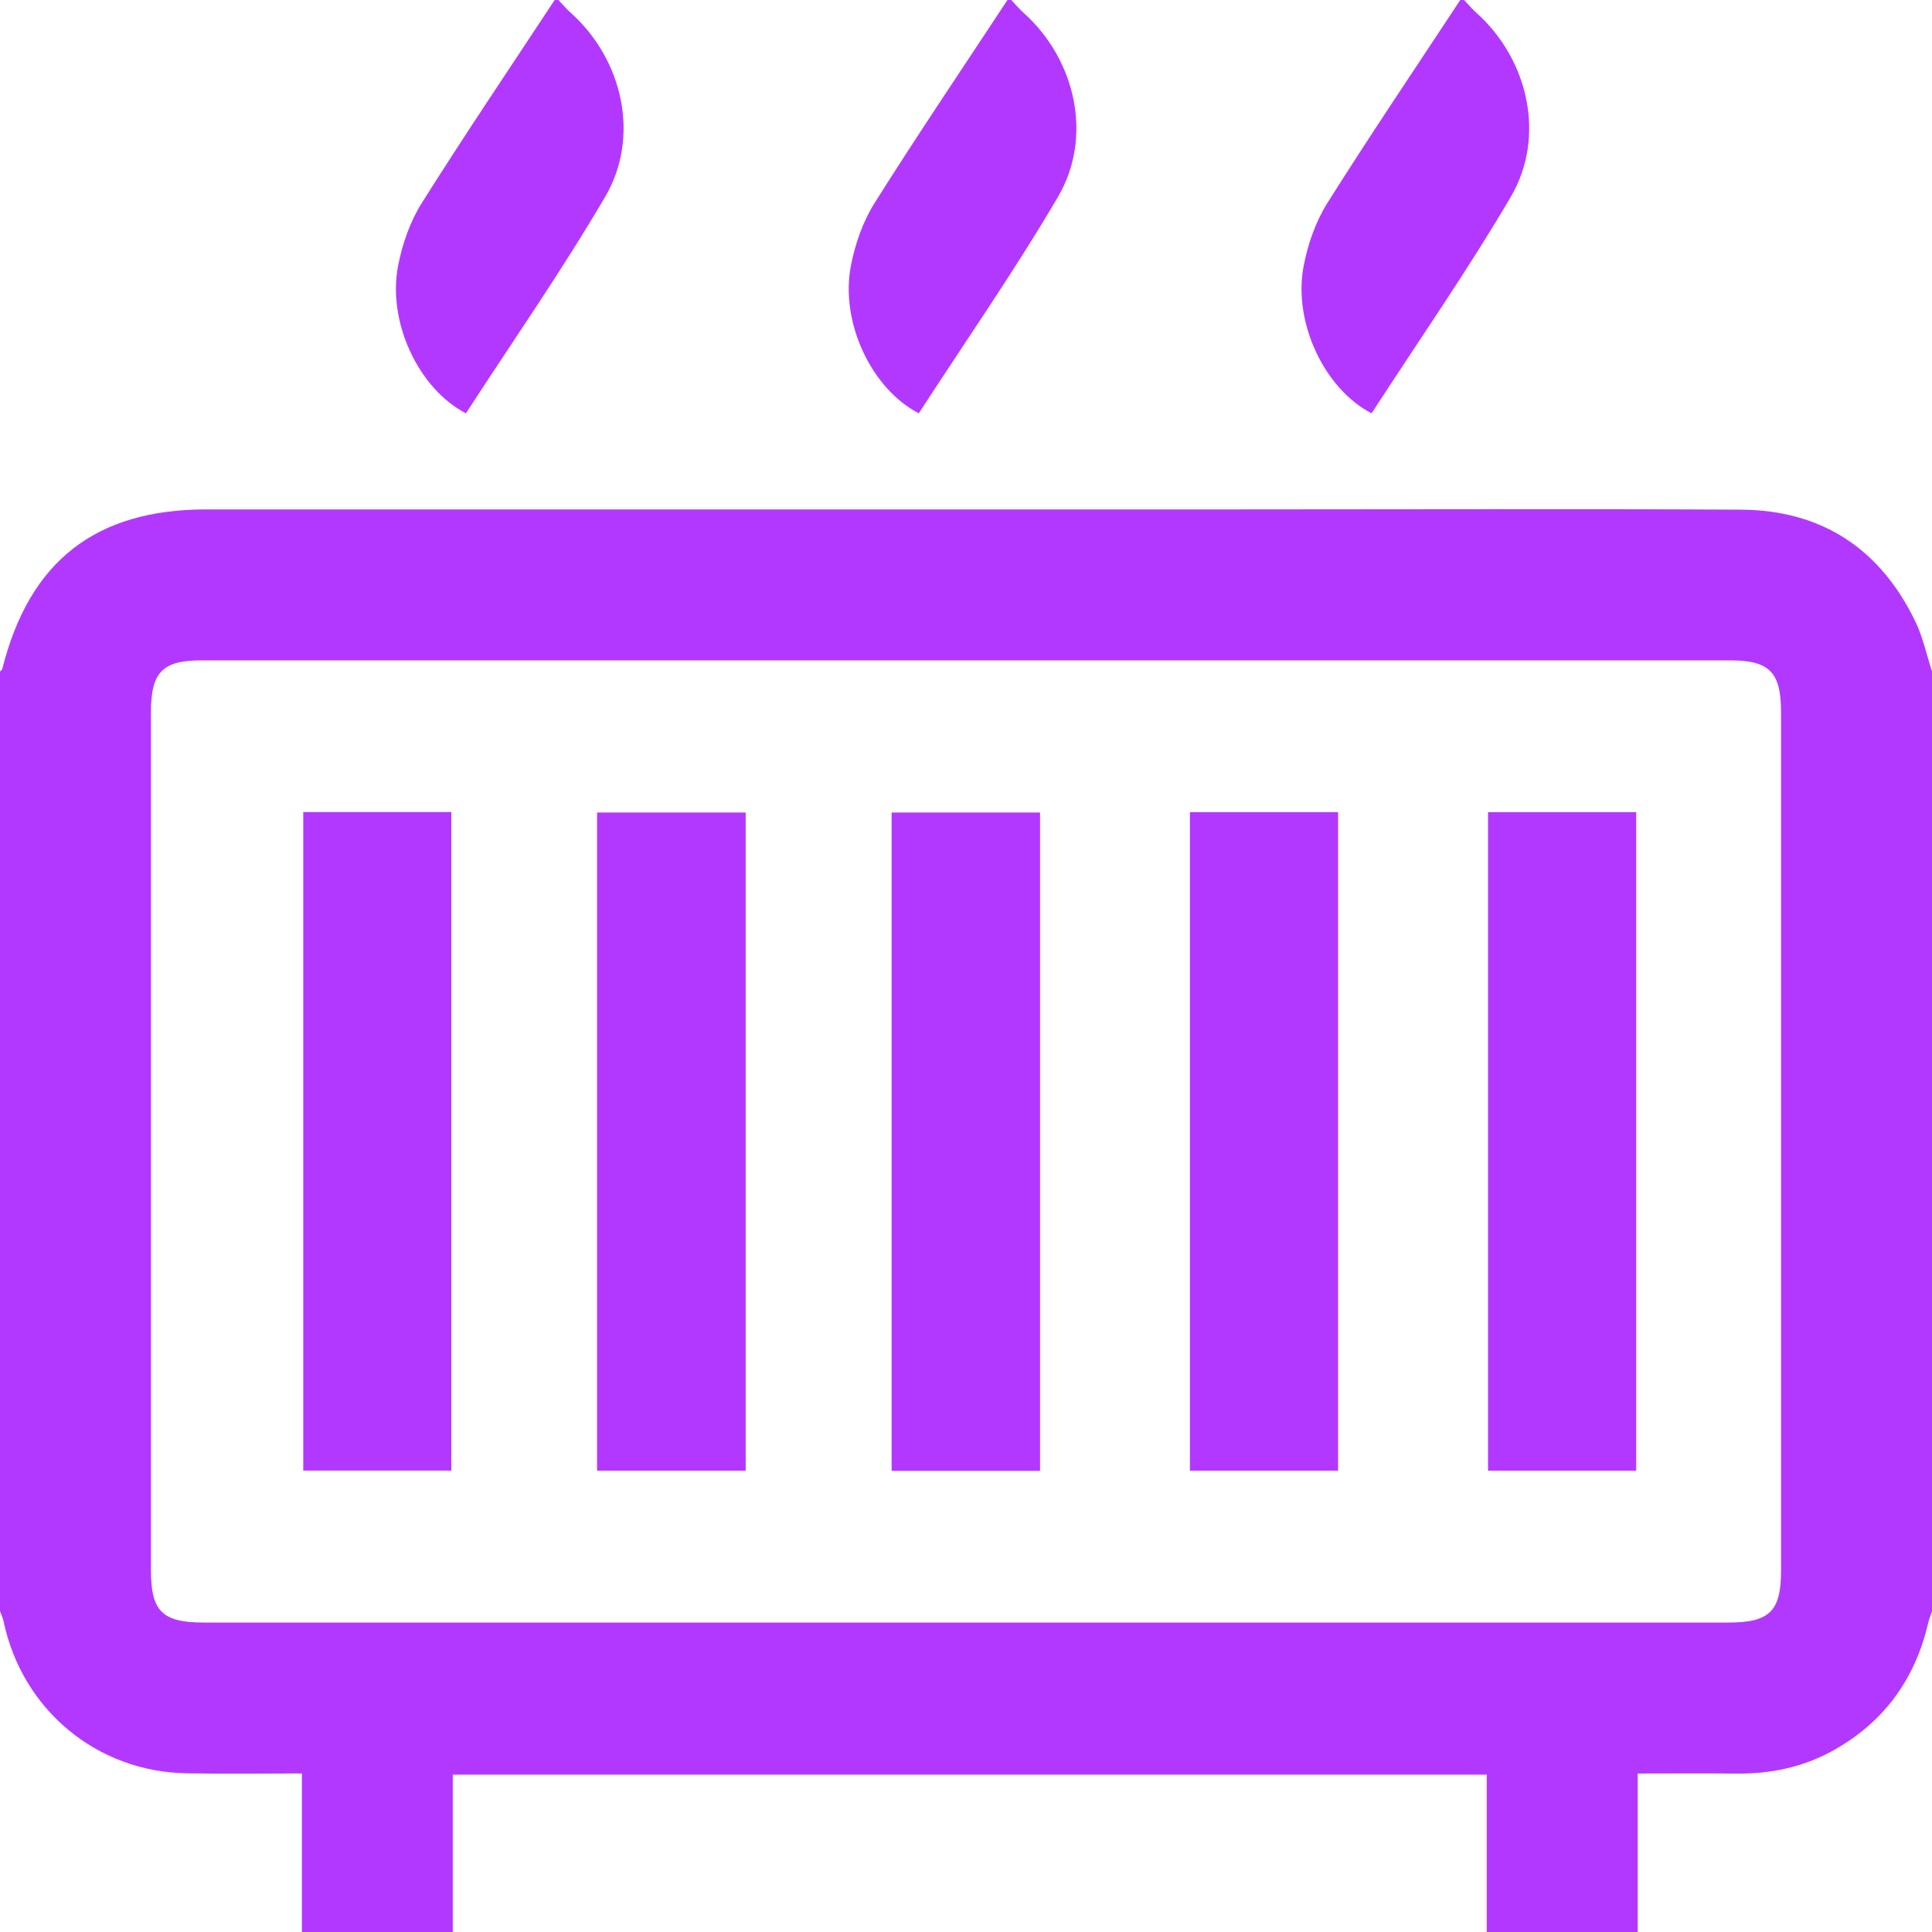 <svg width="30" height="30" viewBox="0 0 30 30" fill="none" xmlns="http://www.w3.org/2000/svg">
<path d="M25.43 30C24.649 30 23.867 30 23.086 30C23.086 29.184 23.086 28.369 23.086 27.557C17.713 27.557 12.382 27.557 7.031 27.557C7.031 28.384 7.031 29.192 7.031 30C6.25 30 5.469 30 4.688 30C4.688 29.186 4.688 28.372 4.688 27.538C4.066 27.538 3.483 27.546 2.901 27.536C1.502 27.514 0.344 26.548 0.056 25.178C0.045 25.123 0.019 25.072 0 25.019C0 20.156 0 15.293 0 10.429C0.012 10.415 0.031 10.402 0.036 10.385C0.456 8.714 1.484 7.91 3.203 7.91C8.55 7.91 13.898 7.91 19.245 7.91C21.841 7.91 24.436 7.9 27.032 7.914C28.293 7.921 29.202 8.526 29.746 9.66C29.862 9.902 29.917 10.172 30.001 10.429C30.001 15.293 30.001 20.156 30.001 25.019C29.98 25.081 29.954 25.143 29.94 25.206C29.733 26.09 29.24 26.758 28.443 27.194C27.989 27.441 27.499 27.544 26.982 27.54C26.469 27.535 25.957 27.539 25.43 27.539C25.43 28.385 25.43 29.193 25.43 30ZM14.971 25.195C18.925 25.195 22.878 25.195 26.832 25.195C27.479 25.195 27.656 25.021 27.656 24.387C27.656 19.945 27.656 15.503 27.656 11.061C27.656 10.436 27.477 10.254 26.861 10.254C18.954 10.254 11.046 10.254 3.139 10.254C2.522 10.253 2.344 10.435 2.344 11.061C2.344 15.503 2.344 19.944 2.344 24.386C2.344 25.021 2.521 25.195 3.168 25.195C7.102 25.195 11.036 25.195 14.971 25.195Z" fill="#B338FF"/>
<path d="M8.671 0C8.737 0.068 8.797 0.141 8.867 0.203C9.673 0.927 9.944 2.125 9.397 3.056C8.724 4.205 7.959 5.302 7.235 6.418C6.501 6.039 6.013 5.003 6.181 4.13C6.246 3.793 6.366 3.445 6.547 3.156C7.217 2.092 7.921 1.05 8.613 0C8.632 0 8.652 0 8.671 0Z" fill="#B338FF"/>
<path d="M15.703 0C15.768 0.068 15.829 0.141 15.898 0.203C16.704 0.927 16.975 2.125 16.429 3.056C15.755 4.205 14.99 5.302 14.267 6.418C13.532 6.039 13.044 5.003 13.212 4.13C13.277 3.793 13.397 3.445 13.578 3.156C14.248 2.092 14.953 1.05 15.644 0C15.664 0 15.683 0 15.703 0Z" fill="#B338FF"/>
<path d="M22.734 0C22.799 0.068 22.86 0.141 22.93 0.203C23.735 0.927 24.006 2.125 23.46 3.056C22.786 4.205 22.021 5.302 21.298 6.418C20.564 6.039 20.075 5.003 20.243 4.13C20.308 3.793 20.428 3.445 20.609 3.156C21.279 2.092 21.984 1.05 22.675 0C22.695 0 22.715 0 22.734 0Z" fill="#B338FF"/>
<path d="M4.709 12.61C5.484 12.61 6.234 12.61 7.008 12.61C7.008 16.019 7.008 19.419 7.008 22.835C6.247 22.835 5.489 22.835 4.709 22.835C4.709 19.438 4.709 16.038 4.709 12.61Z" fill="#B338FF"/>
<path d="M9.271 22.837C9.271 19.421 9.271 16.027 9.271 12.617C10.044 12.617 10.801 12.617 11.579 12.617C11.579 16.021 11.579 19.422 11.579 22.837C10.814 22.837 10.056 22.837 9.271 22.837Z" fill="#B338FF"/>
<path d="M16.15 22.839C15.376 22.839 14.618 22.839 13.845 22.839C13.845 19.429 13.845 16.031 13.845 12.617C14.614 12.617 15.37 12.617 16.15 12.617C16.15 16.016 16.15 19.415 16.15 22.839Z" fill="#B338FF"/>
<path d="M18.477 12.611C19.256 12.611 20.006 12.611 20.778 12.611C20.778 16.021 20.778 19.421 20.778 22.837C20.015 22.837 19.257 22.837 18.477 22.837C18.477 19.436 18.477 16.035 18.477 12.611Z" fill="#B338FF"/>
<path d="M23.106 12.611C23.885 12.611 24.635 12.611 25.407 12.611C25.407 16.021 25.407 19.421 25.407 22.837C24.643 22.837 23.886 22.837 23.106 22.837C23.106 19.436 23.106 16.035 23.106 12.611Z" fill="#B338FF"/>
</svg>
